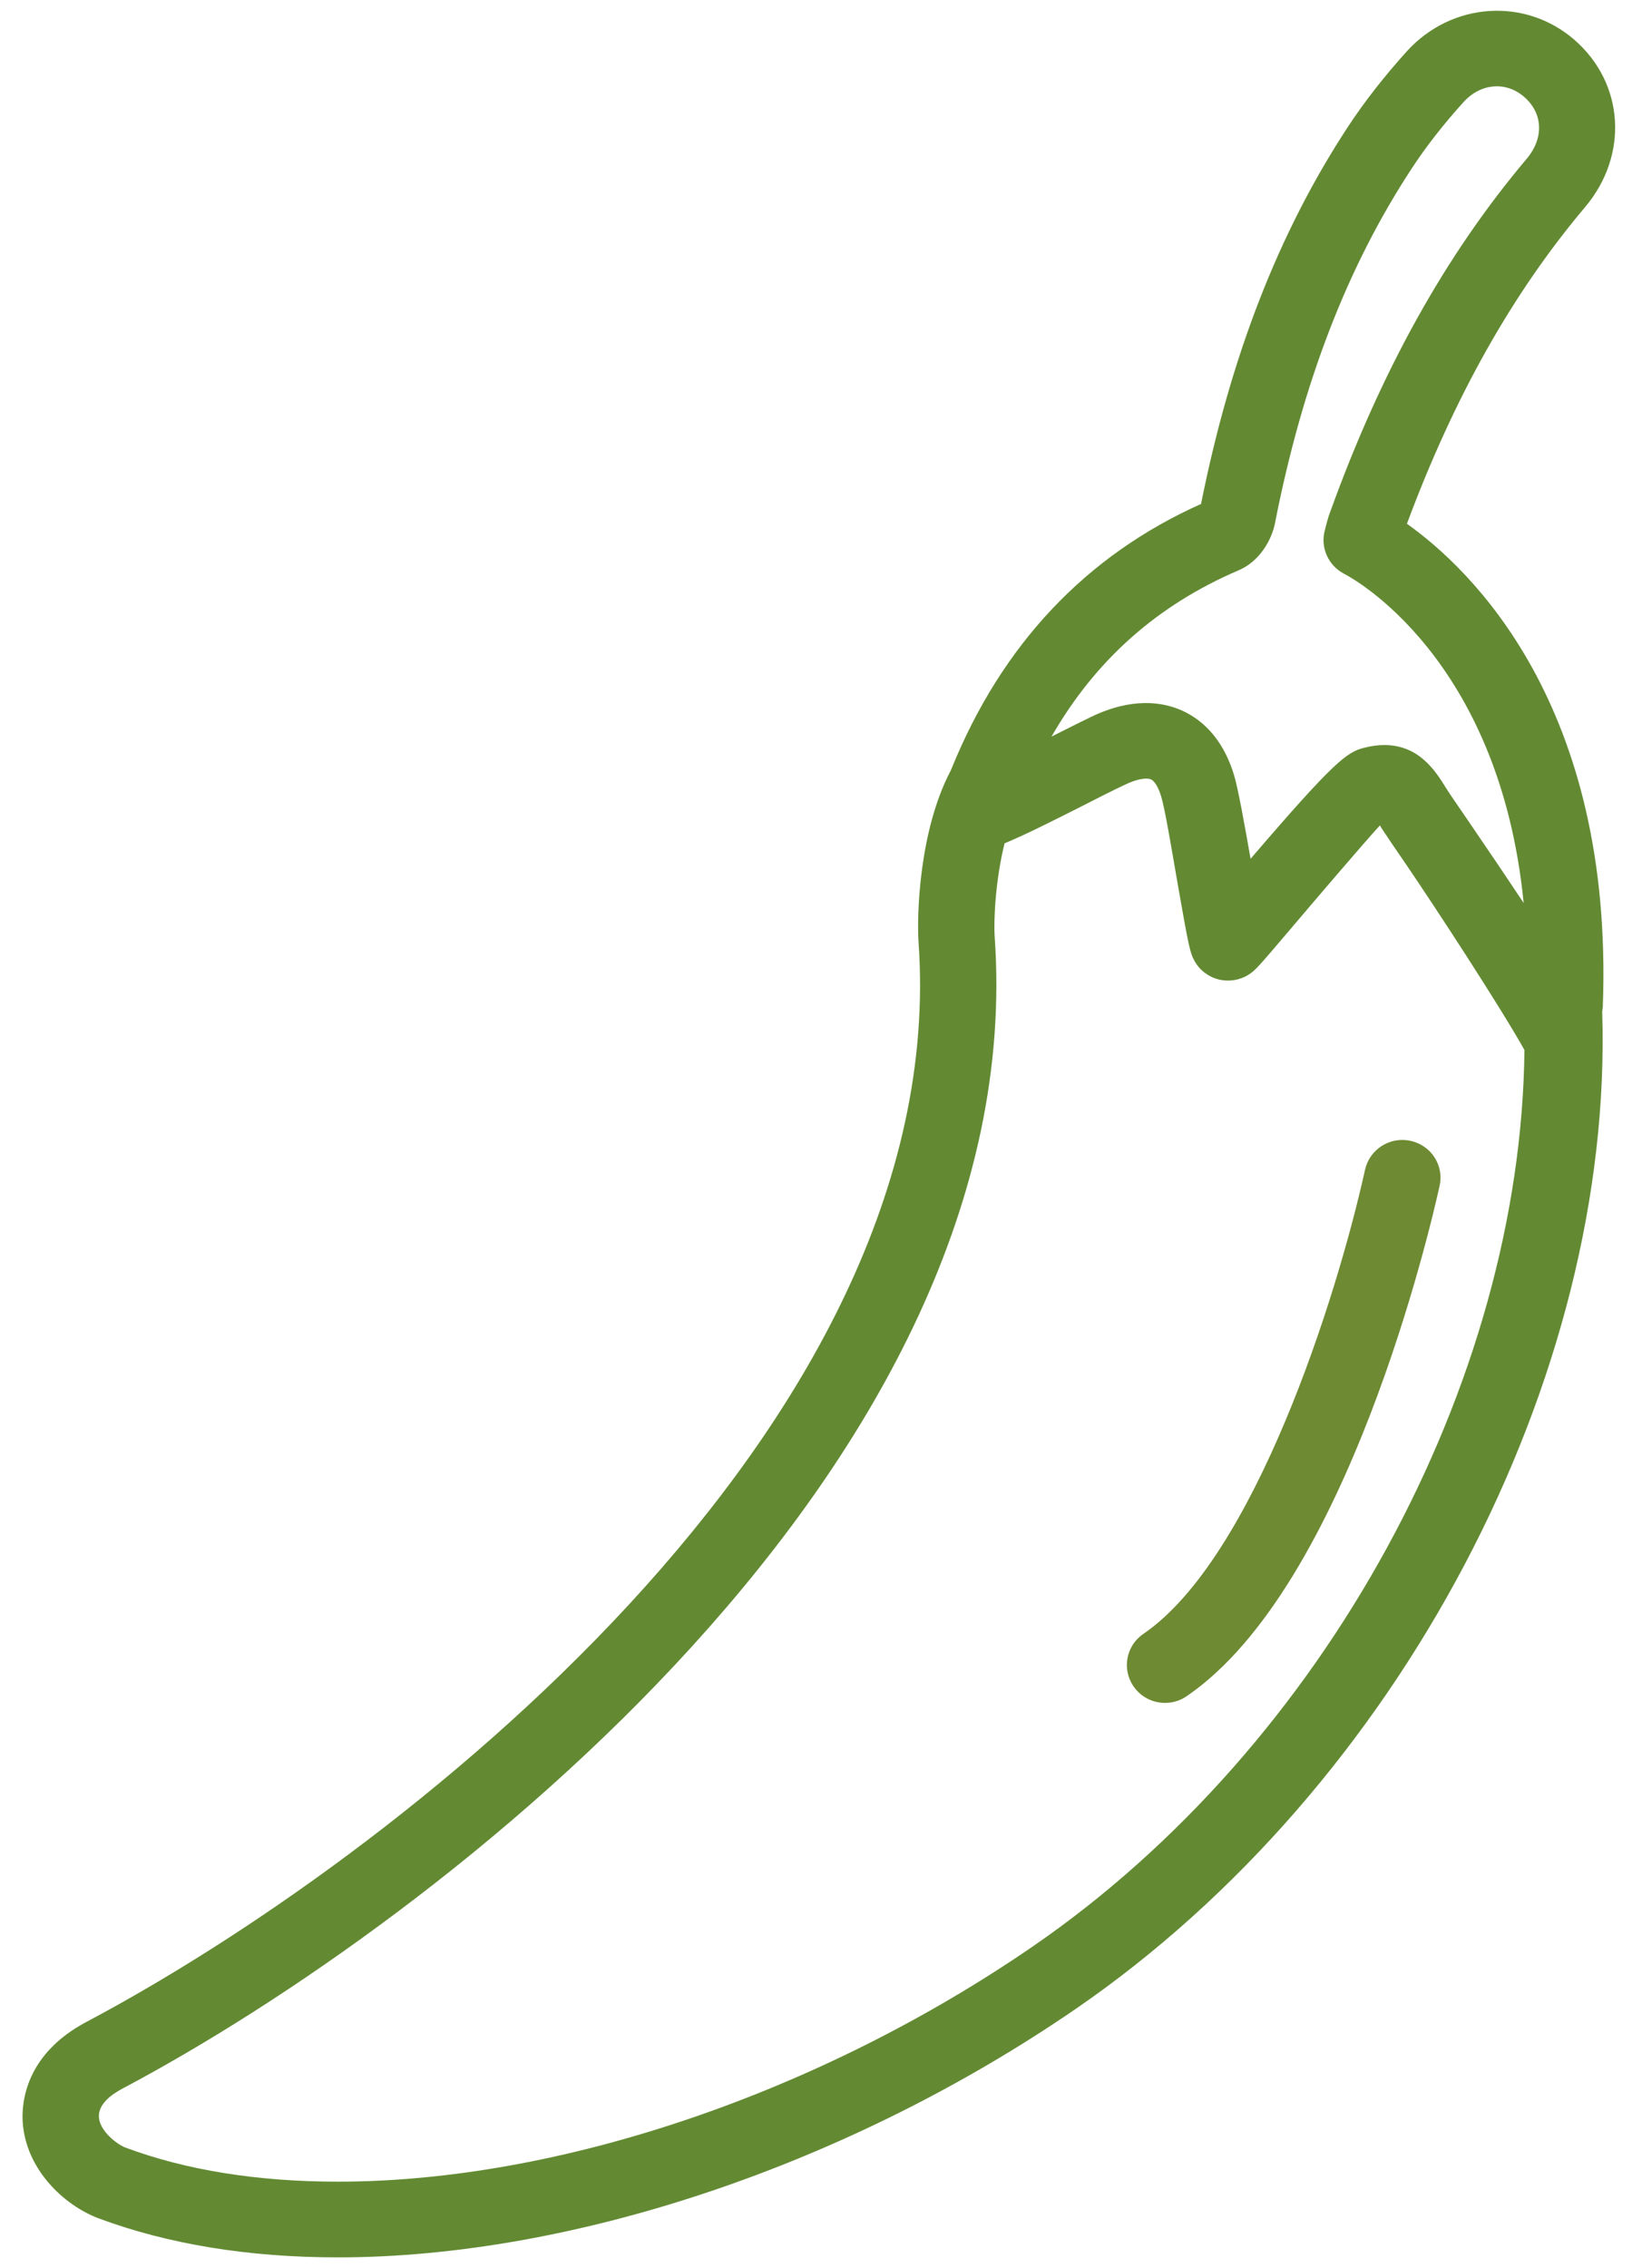 <?xml version="1.0" encoding="UTF-8"?>
<svg width="42px" height="58px" viewBox="0 0 42 58" version="1.1" xmlns="http://www.w3.org/2000/svg" xmlns:xlink="http://www.w3.org/1999/xlink">
    <!-- Generator: Sketch 49.3 (51167) - http://www.bohemiancoding.com/sketch -->
    <title>pungent</title>
    <desc>Created with Sketch.</desc>
    <defs></defs>
    <g id="Page-1" stroke="none" stroke-width="1" fill="none" fill-rule="evenodd">
        <g id="pungent" fill-rule="nonzero">
            <path d="M35.987,13.393 C37.194,10.15 38.686,7.499 40.543,5.297 C41.667,3.966 41.548,2.127 40.27,1.017 C39.01,-0.075 37.133,0.053 35.989,1.307 C35.404,1.955 34.892,2.61 34.468,3.258 C32.703,5.952 31.479,9.101 30.721,12.886 C27.778,14.203 25.63,16.477 24.341,19.65 C24.336,19.66 24.319,19.698 24.311,19.718 C23.517,21.233 23.448,23.364 23.495,24.092 C24.377,36.542 9.961,47.596 2.218,51.697 C0.651,52.524 0.551,53.759 0.58,54.254 C0.656,55.47 1.633,56.386 2.516,56.722 C4.295,57.384 6.356,57.722 8.638,57.722 C14.662,57.722 21.72,55.346 27.522,51.364 C35.799,45.675 41.284,35.237 40.982,25.858 C40.985,25.829 40.997,25.769 40.997,25.754 C41.289,18.016 37.596,14.534 35.987,13.393 Z M31.684,14.582 C32.21,14.36 32.53,13.811 32.613,13.374 C33.317,9.79 34.458,6.827 36.106,4.314 C36.474,3.751 36.923,3.175 37.44,2.605 C37.876,2.127 38.522,2.074 38.985,2.477 C39.471,2.898 39.495,3.533 39.049,4.062 C36.974,6.52 35.329,9.476 34.024,13.091 C33.98,13.205 33.946,13.325 33.888,13.557 C33.766,13.997 33.975,14.464 34.385,14.674 C34.565,14.766 38.349,16.789 38.973,23.089 C38.569,22.48 38.103,21.791 37.581,21.027 C37.294,20.607 37.079,20.298 36.991,20.155 C36.725,19.725 36.304,19.051 35.409,19.051 C35.25,19.051 35.075,19.072 34.877,19.125 C34.448,19.234 34.102,19.493 31.988,21.96 C31.83,21.059 31.664,20.14 31.564,19.817 C31.257,18.799 30.662,18.357 30.216,18.161 C29.748,17.956 28.965,17.818 27.902,18.335 C27.593,18.483 27.251,18.657 26.896,18.835 C28.024,16.873 29.602,15.474 31.684,14.582 Z M26.413,49.774 C20.93,53.539 14.286,55.786 8.642,55.786 C6.597,55.786 4.766,55.494 3.213,54.916 C2.981,54.827 2.552,54.489 2.53,54.136 C2.511,53.805 2.847,53.556 3.137,53.404 C11.268,49.095 26.393,37.398 25.443,23.961 C25.413,23.495 25.467,22.48 25.696,21.564 C26.24,21.339 26.93,20.989 27.654,20.624 C28.041,20.426 28.422,20.232 28.758,20.073 C29.114,19.899 29.343,19.889 29.438,19.928 C29.533,19.969 29.631,20.133 29.702,20.368 C29.799,20.692 29.963,21.673 30.116,22.56 C30.404,24.201 30.438,24.37 30.56,24.582 C30.691,24.814 30.916,24.983 31.177,25.046 C31.433,25.109 31.711,25.066 31.94,24.921 C32.108,24.814 32.176,24.737 33.005,23.761 C33.59,23.072 34.873,21.566 35.297,21.105 C35.311,21.134 35.331,21.165 35.353,21.199 C35.431,21.322 35.658,21.656 35.97,22.11 C36.667,23.132 38.364,25.723 38.993,26.849 C38.905,35.361 33.902,44.626 26.413,49.774 Z" id="Shape" fill="#638A33"></path>
            <path d="M36.079,29.172 C35.55,29.056 35.034,29.389 34.916,29.909 C34.197,33.166 32.086,39.836 29.246,41.779 C28.802,42.081 28.69,42.683 28.997,43.125 C29.185,43.396 29.49,43.544 29.799,43.544 C29.994,43.544 30.187,43.488 30.357,43.37 C34.461,40.564 36.594,31.363 36.823,30.322 C36.94,29.8 36.606,29.285 36.079,29.172 Z" id="Shape" fill="#6E8A33"></path>
        </g>
    </g>
</svg>